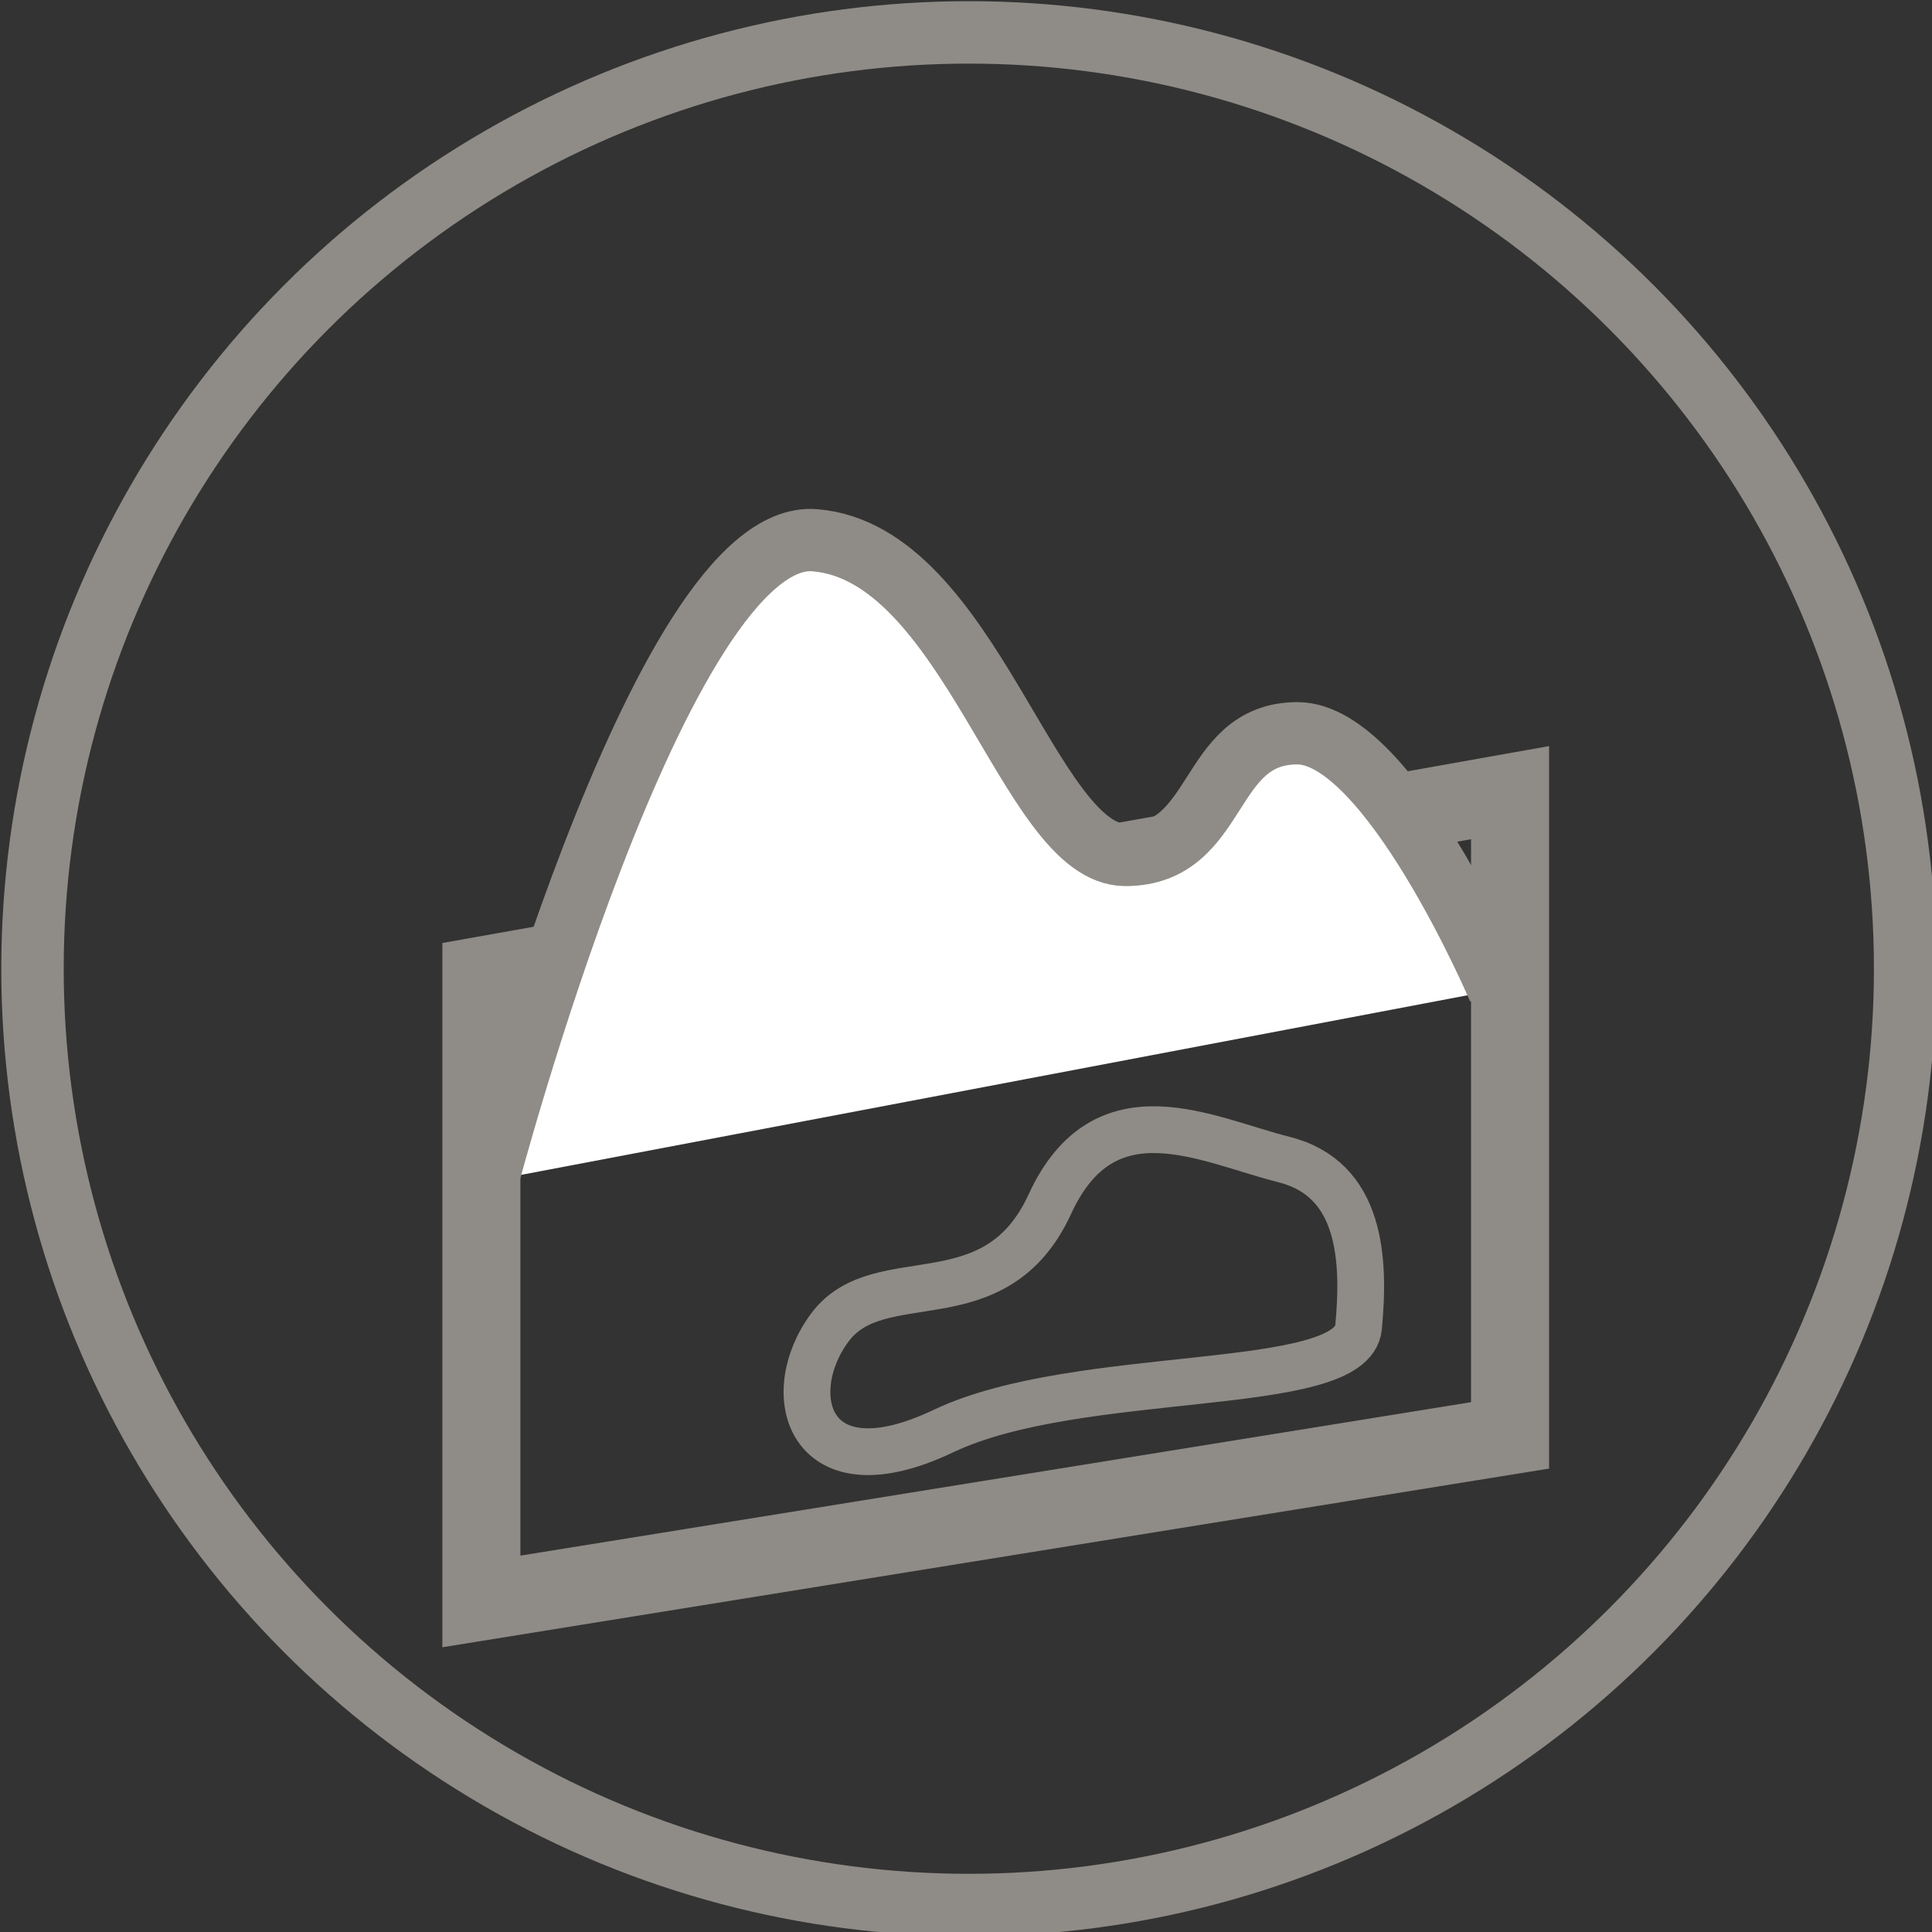 <?xml version="1.0" encoding="UTF-8" standalone="no"?>
<!-- Created with Inkscape (http://www.inkscape.org/) -->

<svg
   xmlns:dc="http://purl.org/dc/elements/1.1/"
   xmlns:cc="http://creativecommons.org/ns#"
   xmlns:rdf="http://www.w3.org/1999/02/22-rdf-syntax-ns#"
   xmlns:svg="http://www.w3.org/2000/svg"
   xmlns="http://www.w3.org/2000/svg"
   xmlns:sodipodi="http://sodipodi.sourceforge.net/DTD/sodipodi-0.dtd"
   xmlns:inkscape="http://www.inkscape.org/namespaces/inkscape"
   width="16.404mm"
   height="16.404mm"
   viewBox="0 0 16.404 16.404"
   version="1.1"
   id="svg70"
   inkscape:version="0.92.3 (2405546, 2018-03-11)"
   sodipodi:docname="icone-caracteristicas-imovel.svg">
  <rect x="0" y="0" width="16.404" height="16.404" fill="#333333" stroke="none"/>
  <defs
     id="defs64" />
  <sodipodi:namedview
     id="base"
     pagecolor="#ffffff"
     bordercolor="#666666"
     borderopacity="1.0"
     inkscape:pageopacity="0.0"
     inkscape:pageshadow="2"
     inkscape:zoom="0.35"
     inkscape:cx="156.71429"
     inkscape:cy="-189"
     inkscape:document-units="mm"
     inkscape:current-layer="layer1"
     showgrid="false"
     inkscape:window-width="1880"
     inkscape:window-height="1055"
     inkscape:window-x="40"
     inkscape:window-y="0"
     inkscape:window-maximized="1" />
  <g
     inkscape:label="Camada 1"
     inkscape:groupmode="layer"
     id="layer1"
     transform="translate(-64.369,-82.423)">
    <g
       id="g19"
       transform="matrix(0.265,0,0,0.265,57.755,75.808)">
      <g
         style="fill:none;stroke:#8f8c87;stroke-width:2"
         transform="translate(25,25)"
         data-name="Elipse 270"
         id="Elipse_270-2">
        <circle
           style="stroke:none"
           id="circle14"
           r="31"
           cy="31"
           cx="31" />
        <circle
           style="fill:none"
           id="circle16"
           r="30"
           cy="31"
           cx="31" />
      </g>
    </g>
    <g
       style="fill:none"
       id="Caminho_347"
       data-name="Caminho 347"
       transform="matrix(0.265,0,0,0.265,68.125,89.795)">
      <path
         style="stroke:none"
         inkscape:connector-curvature="0"
         d="m 0,2.395 35.459,-6.31 v 23.15 L 0,24.96 Z"
         id="path44" />
      <path
         style="fill:#8f8c87;stroke:none"
         inkscape:connector-curvature="0"
         d="M 32.959,-0.93 2.5,4.489 V 22.024 L 32.959,17.107 V -0.93 m 2.5,-2.984 V 19.235 L 3.8146973e-6,24.96 V 2.395 Z"
         id="path46" />
    </g>
    <path
       inkscape:connector-curvature="0"
       style="fill:#ffffff;stroke:#8f8c87;stroke-width:0.529"
       id="Caminho_348"
       data-name="Caminho 348"
       d="m 68.506,92.453 c 0,0 1.463,-5.55 2.781,-5.443 1.318,0.107 1.817,2.672 2.637,2.672 0.819,0 0.677,-1.033 1.461,-1.033 0.784,0 1.71,2.174 1.71,2.174" />
    <path
       inkscape:connector-curvature="0"
       style="fill:none;stroke:#8f8c87;stroke-width:0.397"
       id="Caminho_349"
       data-name="Caminho 349"
       d="m 75.27,92.268 c -0.658,-0.165 -1.521,-0.635 -1.987,0.379 -0.466,1.014 -1.445,0.482 -1.867,1.046 -0.421,0.565 -0.188,1.429 0.963,0.881 1.151,-0.548 3.47,-0.305 3.525,-0.881 0.055,-0.575 0.024,-1.262 -0.635,-1.425 z" />
  </g>
</svg>
